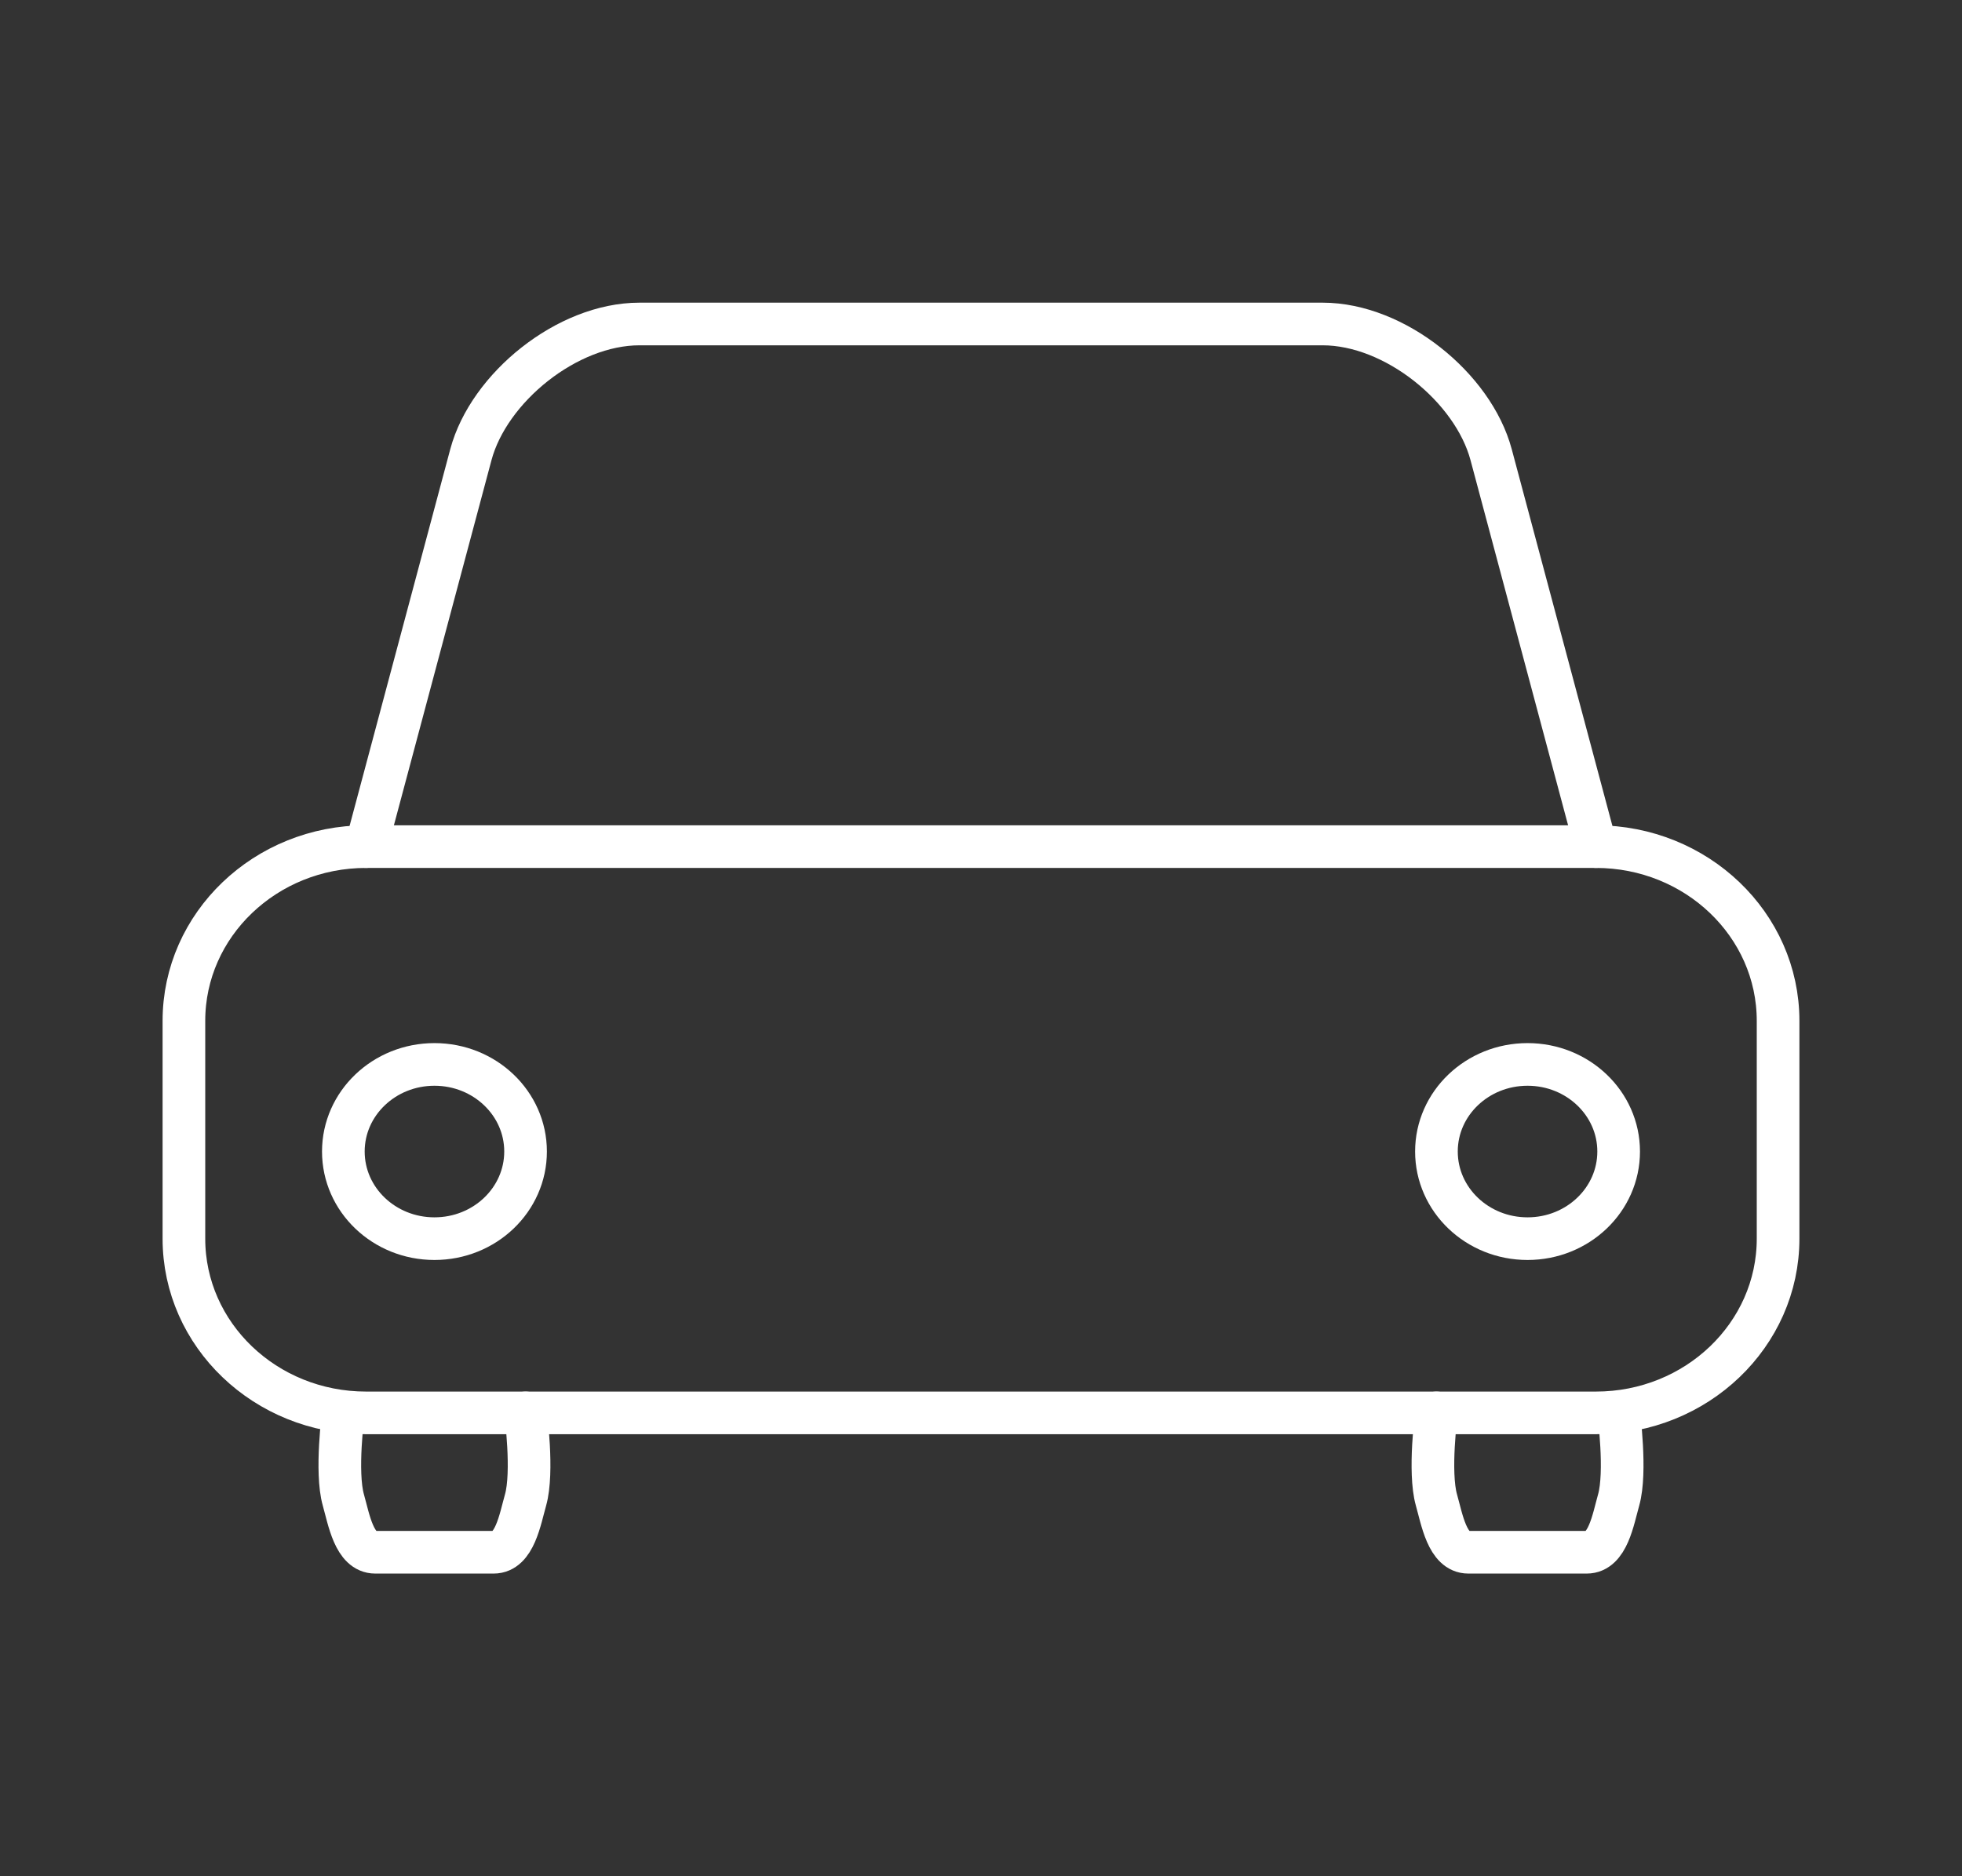 								<svg xmlns="http://www.w3.org/2000/svg" width="23" height="22" viewBox="0 0 23 22" fill="none">
									  <rect x="0" y="0" width="23" height="22" fill="#333333" stroke="none"/>
									  <path d="M4.025 16.567C4.025 16.567 3.932 17.259 4.025 17.588C4.09 17.817 4.152 18.201 4.399 18.201H5.787C6.034 18.201 6.096 17.817 6.161 17.588C6.254 17.259 6.161 16.567 6.161 16.567" stroke="white" stroke-width="0.5" stroke-linecap="round" stroke-linejoin="round"/>
									  <path d="M18.708 9.927H4.292C3.112 9.927 2.156 10.842 2.156 11.97V14.524C2.156 15.652 3.112 16.567 4.292 16.567H18.708C19.888 16.567 20.844 15.652 20.844 14.524V11.97C20.844 10.842 19.888 9.927 18.708 9.927Z" stroke="white" stroke-width="0.5" stroke-linecap="round" stroke-linejoin="round"/>
									  <path d="M16.839 16.567C16.839 16.567 16.746 17.259 16.839 17.588C16.904 17.817 16.966 18.201 17.213 18.201H18.601C18.849 18.201 18.91 17.817 18.975 17.588C19.068 17.259 18.975 16.567 18.975 16.567" stroke="white" stroke-width="0.5" stroke-linecap="round" stroke-linejoin="round"/>
									  <path d="M5.093 14.524C5.683 14.524 6.161 14.067 6.161 13.502C6.161 12.938 5.683 12.481 5.093 12.481C4.503 12.481 4.025 12.938 4.025 13.502C4.025 14.067 4.503 14.524 5.093 14.524Z" stroke="white" stroke-width="0.5" stroke-linecap="round" stroke-linejoin="round"/>
									  <path d="M4.292 9.927L5.52 5.331C5.73 4.546 6.648 3.799 7.496 3.799H15.505C16.352 3.799 17.27 4.546 17.48 5.331L18.708 9.927" stroke="white" stroke-width="0.5" stroke-linecap="round" stroke-linejoin="round"/>
									  <path d="M17.907 14.524C18.497 14.524 18.975 14.067 18.975 13.502C18.975 12.938 18.497 12.481 17.907 12.481C17.317 12.481 16.839 12.938 16.839 13.502C16.839 14.067 17.317 14.524 17.907 14.524Z" stroke="white" stroke-width="0.5" stroke-linecap="round" stroke-linejoin="round"/>
									</svg>	